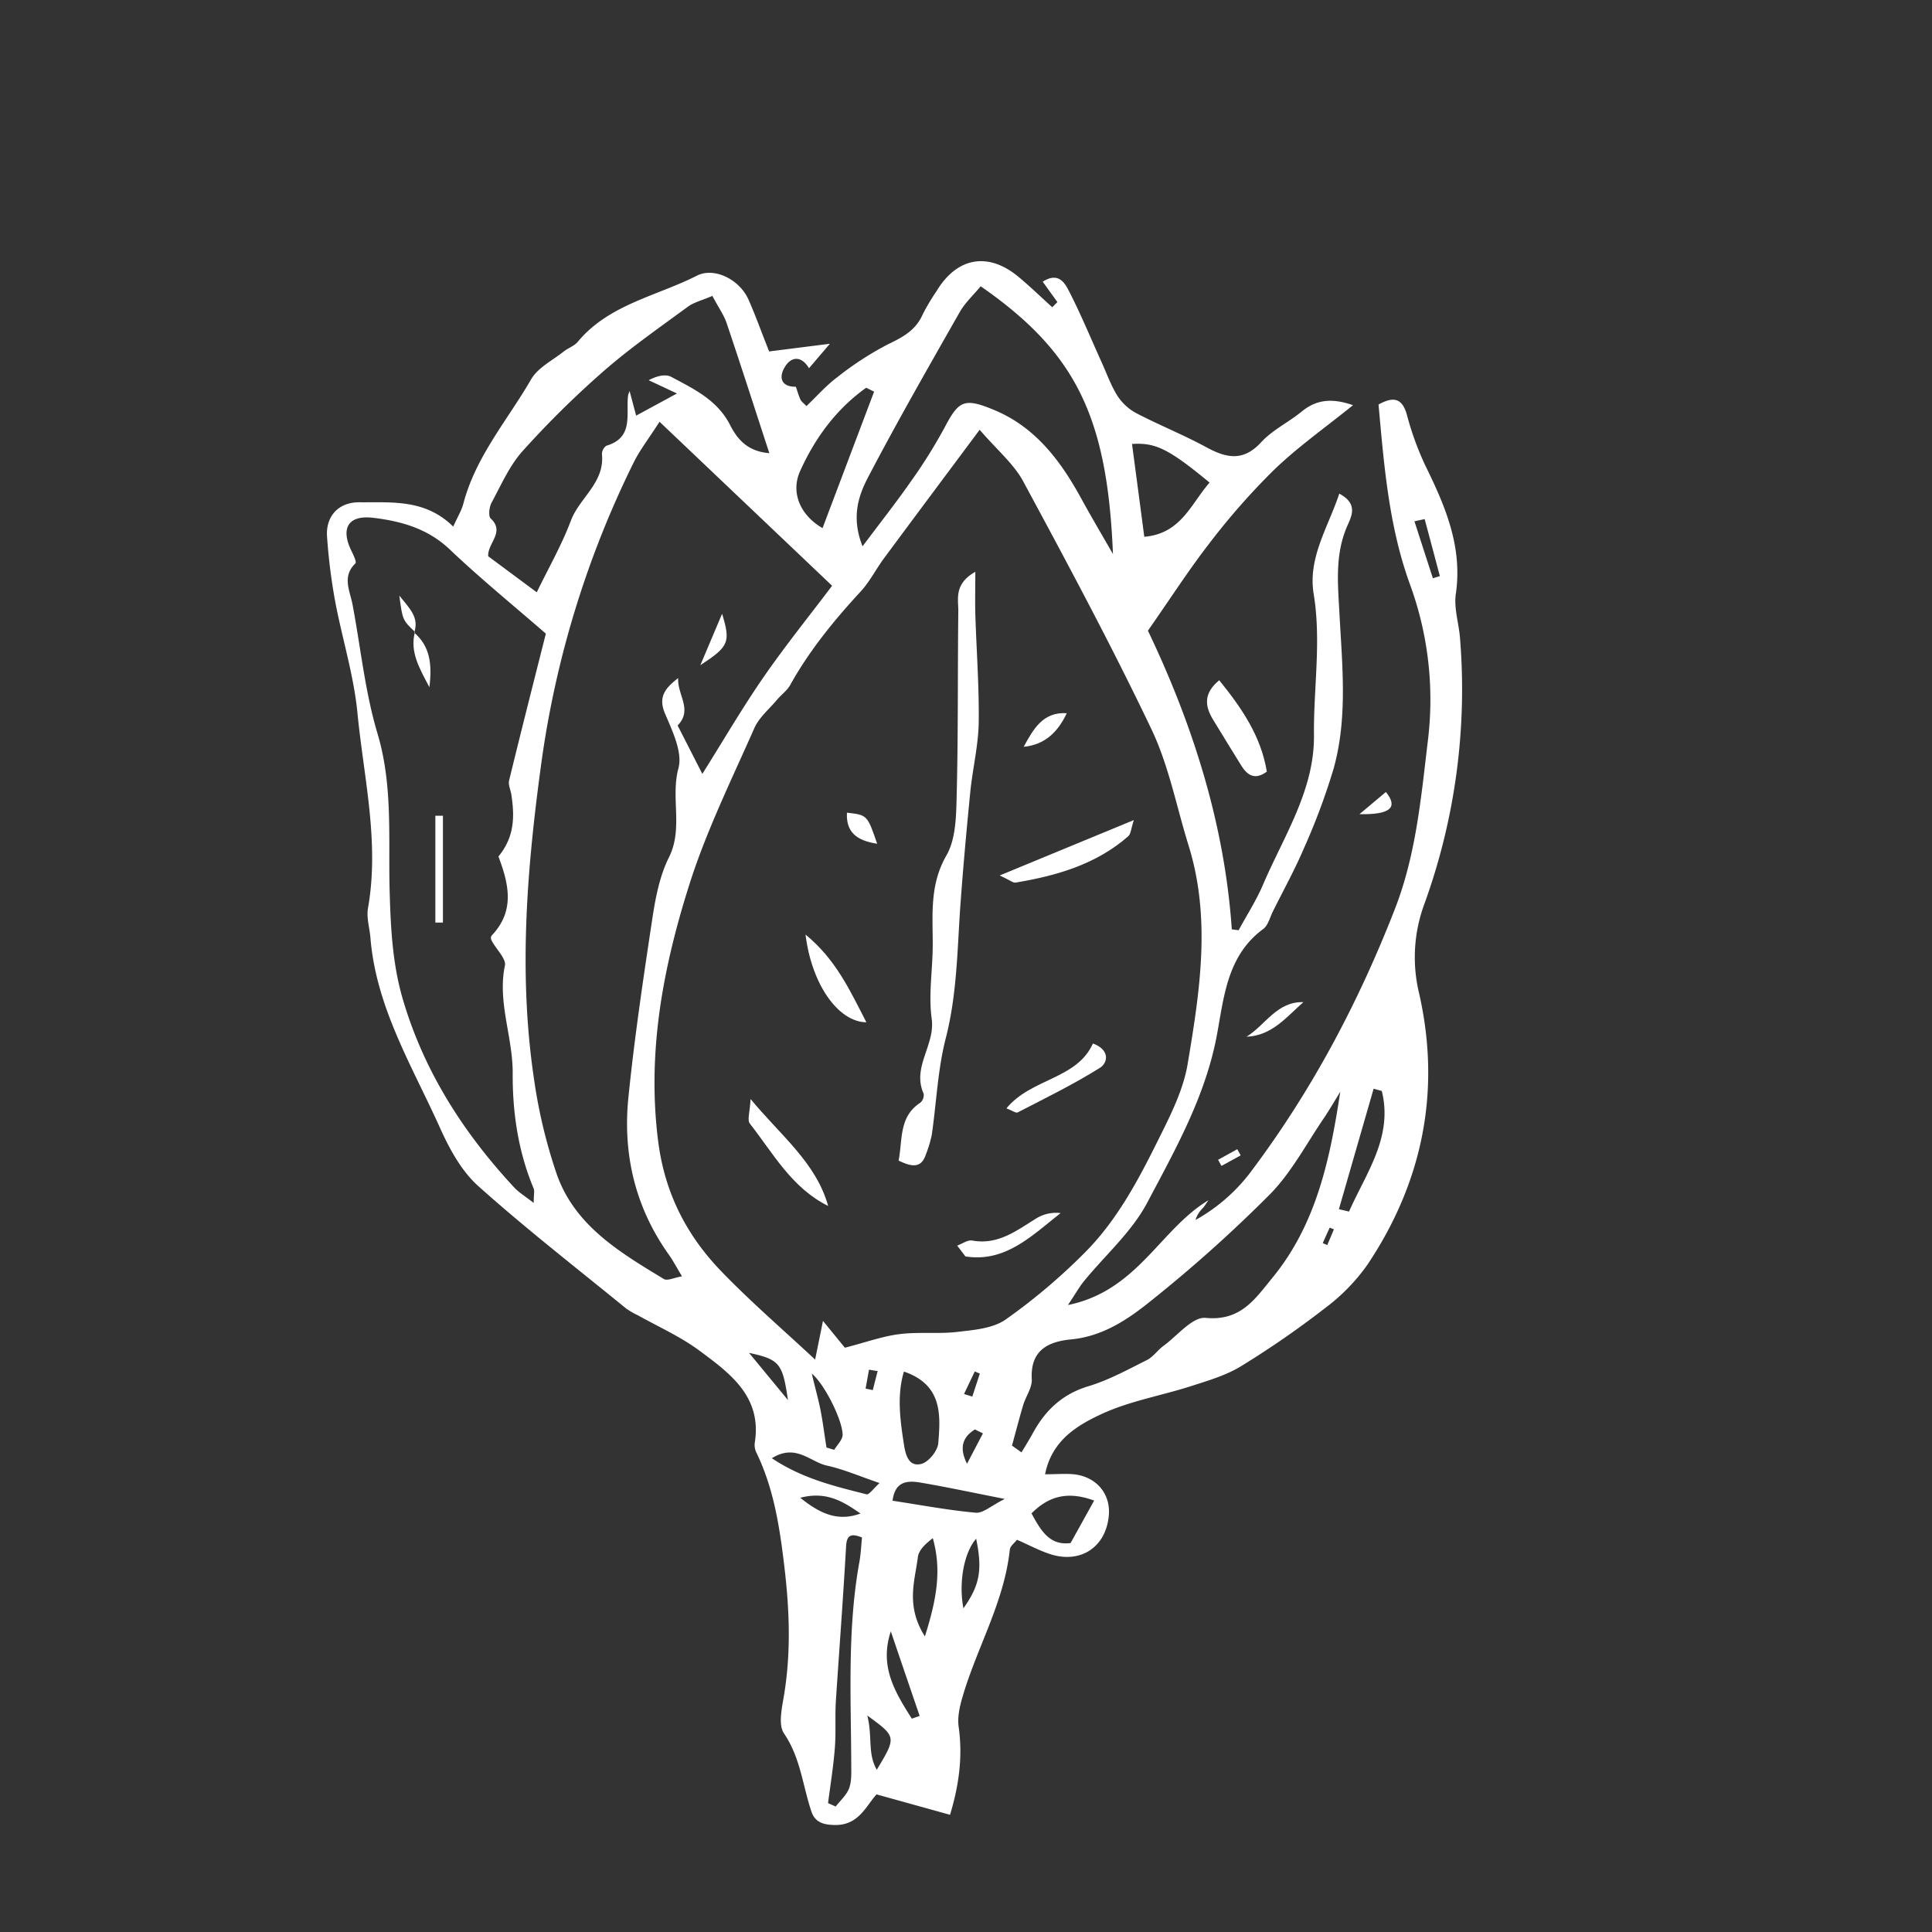 <svg id="Layer_1" data-name="Layer 1" xmlns="http://www.w3.org/2000/svg" viewBox="0 0 568.04 568.04"><rect x="0" y="0" width="568.04" height="568.04" fill="#333333" stroke="none"/><defs><style>.cls-1{fill:#fff;}</style></defs><path class="cls-1" d="M234,113.71c.43,1.25.79,2.54,1.33,3.75.25.56.86,1,1.78,1.94,3-2.86,5.79-6.05,9.11-8.53a92.33,92.33,0,0,1,14.86-9.64c4.36-2.1,8.17-4.11,10.2-8.78a61.21,61.21,0,0,1,4.08-6.85c6-10,15.22-11.63,24.16-4.15,3.4,2.83,6.58,5.92,9.86,8.89l1.51-1.52-4.32-6c4.86-3.07,6.64.64,7.93,3.16,3.43,6.73,6.32,13.74,9.44,20.63,1.5,3.32,2.73,6.84,4.68,9.88a15.15,15.15,0,0,0,5.62,5.07c6.76,3.51,13.86,6.34,20.56,10,5.88,3.17,10.77,4.15,16-1.53,3.3-3.6,8-5.83,11.89-9,4.26-3.5,8.75-4.1,15.12-1.9-8.22,6.64-16.22,12.27-23.21,19a204.33,204.33,0,0,0-19.09,21.71c-6,7.75-11.36,16.08-18,25.59,12.9,27,22.5,56.34,24.66,87.81l2,.27c2.41-4.44,5.18-8.73,7.16-13.36,6.11-14.29,15.16-27.8,15-44-.15-13.83,2.2-27.61-.09-41.54-1.75-10.62,4.27-19.61,7.53-29.47,5.39,2.86,3.77,6.34,2.49,9.18-3.84,8.54-2.91,17.17-2.43,26.21.8,15.14,2.45,30.55-1.73,45.47a191.45,191.45,0,0,1-8.62,23.17c-2.72,6.41-6.11,12.54-9.22,18.78-.89,1.79-1.42,4.14-2.86,5.2-10.53,7.75-11.51,19.77-13.58,31-3.33,18.05-12.2,33.74-20.54,49.5-4.54,8.56-12.33,15.39-18.59,23.05-1.28,1.57-2.28,3.38-4.7,7,20.5-4.21,27-22.19,41.3-30.81-.54.77-1,1.59-1.64,2.31a8.15,8.15,0,0,0-2.15,3.49,51.82,51.82,0,0,0,16.74-14.8c17.61-23.53,31.21-49.25,41.87-76.6,6.24-16,7.72-32.89,9.73-49.7a98.62,98.62,0,0,0-5.37-46c-6.14-17-7.54-34.79-9.16-52.66,3.87-2.1,6.78-2.37,8.29,2.85a89.34,89.34,0,0,0,5.3,14.75c5.93,12.06,11.19,24.07,9.13,38.13-.6,4.14.89,8.57,1.23,12.88a185.1,185.1,0,0,1-10.53,78.4,45.18,45.18,0,0,0-1.45,26.29c6.44,28.59,1,55.42-15.32,79.74a56.94,56.94,0,0,1-12.39,12.65A274.11,274.11,0,0,1,365,401.62c-4.43,2.73-9.66,4.27-14.68,5.88-8.82,2.85-18.19,4.41-26.51,8.28-7.1,3.31-14.58,7.73-16.54,17.68,3.27,0,5.88-.23,8.43,0,6.63.7,10.83,5.71,10.32,12-.74,9-7.72,14.11-16.49,11.71-3.47-1-6.71-2.8-10.53-4.45-.71.94-2,1.86-2.1,2.9-1.63,15.43-9.68,28.77-13.91,43.33-.82,2.81-1.53,5.93-1.13,8.75,1.22,8.72.14,17.08-2.54,25.88l-21.6-6c-3,3.25-5.18,9-12,9-3.56,0-6.07-.76-7.13-3.9-2.6-7.67-3.21-15.85-8.07-23-1.82-2.67-.55-7.83.07-11.73,2-12.54,1.52-24.9,0-37.53-1.37-11.52-3.08-22.66-8.11-33.15a5.31,5.31,0,0,1-.59-2.91c2.27-13.64-7.18-20.52-16.19-27.21-5.54-4.11-12-7-18.08-10.39a24,24,0,0,1-3.48-2c-14.58-11.91-29.48-23.47-43.48-36-5-4.46-8.53-11-11.33-17.23-8.13-18.06-18.73-35.28-20.41-55.72-.24-3-1.22-6-.72-8.83,3.42-19.39-1.26-38.35-3.11-57.4-1.08-11.13-4.54-22-6.6-33.06a170.43,170.43,0,0,1-2.33-18.71c-.45-6,3.37-10.19,9.5-10.13,9.48.08,19.36-1,27.59,7.15,1.24-2.76,2.45-4.7,3-6.81,3.63-13.82,13-24.54,19.93-36.53,2-3.43,6.3-5.54,9.61-8.18,1.29-1,3.07-1.59,4.08-2.81C179,89.5,193,87.09,204.9,81.05c5.13-2.6,12.64,1.14,15.24,7.19,2,4.52,3.64,9.16,6,15.09L244,101.07l-6.14,7.2c-2.1-3.56-5.07-3.61-7-.53C229.07,110.46,229.21,113.75,234,113.71Zm54,12.7c-10.3,13.83-19.23,25.76-28.09,37.74-2.36,3.19-4.17,6.84-6.83,9.73-7.84,8.49-15.1,17.37-20.75,27.52-.92,1.66-2.63,2.86-3.88,4.35-2.31,2.75-5.3,5.22-6.69,8.39-6.68,15.15-14.07,30.14-19.06,45.87-7.76,24.43-12.51,49.42-9.19,75.53,1.94,15.27,8.38,27.74,18.69,38.38,8.7,9,18.21,17.18,27.46,25.82l2.31-11.37,6.44,7.88c6.32-1.63,11.13-3.39,16.09-4,5.58-.7,11.33,0,16.92-.64,4.85-.57,10.43-1,14.19-3.6a174.85,174.85,0,0,0,23.38-19.76c9.23-9.26,15.45-20.83,21.22-32.44,3.68-7.4,7.69-15.11,9-23.11,3.57-21.24,6.9-42.72.25-64.11-3.55-11.41-5.8-23.45-10.89-34.13-11.72-24.57-24.6-48.59-37.53-72.55C298.29,136.57,293.25,132.42,288.08,126.41ZM206.5,227.54c6.08-9.68,11.66-19.27,17.95-28.38s13.36-17.88,20.2-26.94L193.91,124c-3.18,5-5.79,8.31-7.61,12a287.82,287.82,0,0,0-27.11,88.14c-4.25,31-6.81,61.89-2.2,93a153.41,153.41,0,0,0,6.67,28c5.32,15.25,18.62,23.09,31.54,30.92,1,.6,3-.4,5.32-.8-1.57-2.6-2.61-4.6-3.9-6.41-9.88-13.88-13.55-29.53-11.86-46.18,1.77-17.51,4.37-34.95,7-52.35.94-6.21,2.15-12.7,4.91-18.22,4.27-8.55.45-17.5,2.8-26.22,1.26-4.69-1.76-10.94-3.92-16-2.1-4.92-.06-7.5,3.85-10.52-.32,4.93,4.37,9.32-.17,13.94Zm-59.95,24.28c4.83-5.88,4.73-11.91,3.81-18.11-.21-1.44-1-3-.66-4.28,3.5-14.4,7.16-28.75,10.79-43.13-10-8.68-19.44-16.38-28.25-24.75-6.47-6.15-14.27-8.32-22.53-9.31-7.27-.86-9.62,3-6.44,9.61.6,1.23,1.65,3.38,1.22,3.79-4,3.91-1.61,8-.83,12.15,2.39,12.64,3.66,25.62,7.33,37.88,4.58,15.32,3.15,30.84,3.57,46.21.3,11,.84,21.82,4,32.33,6.24,21,17.82,39,32.64,54.94,1.37,1.47,3.17,2.54,5.72,4.53,0-2.42.28-3.44,0-4.21-4.56-10.83-6.25-22.43-6.18-33.86.07-10.72-4.55-21-2.28-31.76.26-1.22-.94-2.94-1.83-4.18-2.16-3-2.79-3.86-1.91-4.78C151.44,267.7,149.59,259.87,146.55,251.82ZM209.45,87c-3.06,1.32-5.4,1.87-7.19,3.17-8.28,6.08-16.78,12-24.5,18.7a280.53,280.53,0,0,0-24.07,23.71c-3.89,4.32-6.34,10-9.16,15.21-.7,1.29-1,4-.25,4.66,4.3,4-1,7.29-.74,11.1l14.28,10.6c3.57-7.37,7.35-13.95,10-21,2.53-6.8,10-11.2,9.16-19.57a3.05,3.05,0,0,1,1.31-2.53c8.08-2.38,5.74-9.16,6.36-14.68a8,8,0,0,1,.46-1.4l1.93,7.23,12-6.51-8.32-3.9c2.46-1.3,4.92-1.86,6.61-1,6.66,3.56,13.59,6.82,17.33,14.17,2.11,4.13,5.07,7.76,11.54,8.28-4.32-13.21-8.36-25.82-12.6-38.37C212.78,92.53,211.21,90.34,209.45,87Zm44.16,73.62c5.3-7.08,9.94-12.95,14.21-19.08a151.76,151.76,0,0,0,9.95-15.92c4.1-7.8,5.72-8.66,14.07-5.27,12.42,5,19.93,15,26.09,26.27,3,5.48,6.19,10.85,9.3,16.28-1.65-40.6-11.07-59.39-38.89-78.73-2.06,2.5-4.57,4.8-6.18,7.62-9.17,16.13-18.4,32.23-27,48.67C252.33,145.92,250.26,152.19,253.61,160.64ZM394.06,321c-1.53,2.49-3,5-4.61,7.44-5.23,7.64-9.63,16.13-16,22.64a412.13,412.13,0,0,1-35.47,31.72c-6.58,5.3-13.92,10.12-23,11-6.88.65-12.09,3.23-11.62,11.74.13,2.44-1.73,5-2.5,7.49-1.19,4-2.22,8-3.32,12l2.8,2c1.16-1.95,2.36-3.87,3.45-5.86,3.66-6.65,8.67-11.33,16.27-13.61,5.94-1.79,11.53-4.87,17.13-7.67,1.86-.93,3.16-2.91,4.89-4.18,4.1-3,8.56-8.6,12.39-8.23,10.41,1,14.58-5.64,19.77-11.95C387.12,359.74,391.08,340.59,394.06,321ZM355.64,141.89c-12-9.91-15.94-11.83-22.81-11.35,1.2,9,2.39,18,3.61,27.28C347.28,156.92,350.19,148.06,355.64,141.89ZM257,115.15,254.68,114c-8.76,6.24-15,14.7-19.39,24.42-3,6.5.2,13.22,6.55,16.85Zm-3.53,336.9c-3.31-1.29-4.52-.75-4.71,2.67-.86,15.14-2,30.26-3,45.39-.28,4.59.06,9.22-.3,13.81-.42,5.43-1.3,10.82-2,16.23l2.25,1c1.4-1.82,3.29-3.46,4-5.52s.58-4.58.57-6.89c-.07-19.73-1.16-39.5,2.32-59.1C253.1,457.09,253.19,454.53,253.44,452.05Zm12.3-48.8c-2.11,7.09-1.11,14.24,0,21.45.5,3.24,1.48,6.62,5.1,5.72,2.12-.52,4.83-3.85,5-6.11C276.56,415.92,277.08,407.14,265.74,403.25Zm127.92-47.72,2.95.69c5-11.34,13-21.89,9.63-35.46l-2.4-.66Q398.76,337.82,393.66,355.53ZM262.43,441.24c8.61,1.31,16.51,2.81,24.48,3.52,2.11.19,4.43-2,8.5-4.05-9.91-1.95-17.33-3.55-24.81-4.81C266.9,435.28,263.14,435.41,262.43,441.24Zm59.27-.05c-7.66-2.81-13.27-1.4-18.42,3.77,2.77,5.11,5.35,9.53,11.49,8.72Zm-49.77,39.94c3.44-10.84,5-19.46,2.33-28.88-2.07,1.59-4.13,3.46-4.39,5.55C269,464.82,266.21,472.06,271.93,481.13Zm-45-52.39c9.13,6.08,18.55,8.24,27.83,10.61.77.2,2.08-1.74,3.84-3.31-5.85-2-10.56-4.05-15.48-5.13S234,424.34,226.94,428.74Zm35,50.86c-3.5,10.44,1.34,18.07,6.16,25.71l2.31-.79Q266.13,492.07,261.9,479.6Zm-18.93-54,2.28.67c.86-1.47,2.45-2.93,2.46-4.4,0-4.33-5.43-15.1-9.06-18,1,4.28,2,7.71,2.66,11.2S242.43,422.08,243,425.58Zm44,26.81c-3.59,4.15-5.18,12.85-3.74,20.46C288.07,466.11,288.9,461.57,287,452.39Zm-32,52c1.6,6.26,0,11.07,2.79,15.93C263.6,510.67,263.6,510.67,255.05,504.43ZM253,445c-4.93-3.39-9.9-6.68-17.71-4.63C241.3,445.21,246.48,447.39,253,445Zm-32.81-47.28,11.48,13.92C230.09,400.82,229.24,399.7,220.14,397.75ZM418.87,152.62l-3,.65q2.7,8.37,5.42,16.74l2.05-.62Q421.13,161,418.87,152.62ZM289,421.44l-2.36-1.16c-3.51,2.16-4.75,5.28-2.32,10.08Zm-5.56-11.58,2.43.76,2.22-6.77-1.49-.62Zm-25.4-6.73-2.54-.42-1,5.55,2.12.46C257.08,406.86,257.56,405,258.05,403.13ZM388.91,365.5l1.33.57,1.95-4.62-1.23-.51Q389.92,363.22,388.91,365.5Z"/><path class="cls-1" d="M358.47,200c6.68,8.25,12.28,16.46,14,26.87-3.44,2.55-5.69,1.14-7.48-1.72-2.81-4.47-5.51-9-8.3-13.51C354.18,207.55,353.85,203.82,358.47,200Z"/><path class="cls-1" d="M366.48,304.82c5.58-3.4,8.88-10.39,16.74-10.18C378.26,299,374,304.51,366.48,304.82Z"/><path class="cls-1" d="M399.71,239.38l7.76-6.52C411,237.21,409.19,239.57,399.71,239.38Z"/><path class="cls-1" d="M358.14,341l5.64-3.12,1,1.82-5.65,3.1Z"/><path class="cls-1" d="M264.21,341.23c1.19-6.18.06-12.91,6.36-17a3,3,0,0,0,1-2.66c-3.52-7.77,3.43-14.28,2.37-22-1-7.16.31-14.61.3-21.93,0-8.9-.91-17.52,4-26.09,2.89-5,2.9-12,3.05-18.16.45-17.9.26-35.81.47-53.72,0-3.65-1.26-8,5-11.55,0,5.06-.1,8.75,0,12.44.33,10.63,1.14,21.26,1,31.88-.12,6.89-1.83,13.73-2.5,20.62-1.14,11.54-2.19,23.1-3,34.66-.82,12.56-1,25.08-4.17,37.47-2.39,9.25-2.75,19-4.14,28.53a36.1,36.1,0,0,1-1.73,5.72C270.89,343.47,268.19,343.18,264.21,341.23Z"/><path class="cls-1" d="M293.92,257.4l39.45-16.29c-.85,2.59-.87,4.08-1.62,4.74-9.49,8.31-21.08,11.63-33.18,13.65C297.84,259.62,297,258.81,293.92,257.4Z"/><path class="cls-1" d="M220.68,323.14c9.14,11,19.25,18.74,22.81,31.43-10.68-5.28-16.15-15.44-23-24.19C219.62,329.34,220.49,327,220.68,323.14Z"/><path class="cls-1" d="M295.91,325.87c7.31-8.89,20.67-8.47,25.43-19.07,5.06,1.88,4.44,5.66,2.05,7.16-7.75,4.86-16,8.89-24.18,13.11C298.68,327.34,297.57,326.5,295.91,325.87Z"/><path class="cls-1" d="M236.84,274.78c9,7.38,13.11,16.55,17.89,25.79C246.4,300.48,238.61,289.32,236.84,274.78Z"/><path class="cls-1" d="M281.43,366.23c1.48-.53,3.08-1.73,4.42-1.49,7.66,1.39,13.12-3,19-6.61a11.12,11.12,0,0,1,7-1.46c-8.42,6.58-16.23,14.6-28,12.74Z"/><path class="cls-1" d="M313.65,209.69c-2.62,5.56-6.49,9.31-12.68,9.88C303.81,214.47,306.53,209.26,313.65,209.69Z"/><path class="cls-1" d="M257.9,248.07c-6.19-.92-9.19-3.54-8.88-9.13C255,239.62,255,239.62,257.9,248.07Z"/><path class="cls-1" d="M212.31,180.46c2.55,8.43,2,9.61-6.4,15.12C208.44,189.6,210.38,185,212.31,180.46Z"/><path class="cls-1" d="M128,271.25V239.84h2.23v31.41Z"/><path class="cls-1" d="M121.78,186c4.48,3.88,5.35,8.92,4.47,16.05-3.13-5.92-5.74-10.46-4.26-16.23Z"/><path class="cls-1" d="M122,185.79c-3.64-3.49-3.64-3.49-4.59-10.67,3.14,3.91,5.85,6.44,4.38,10.85Z"/></svg>